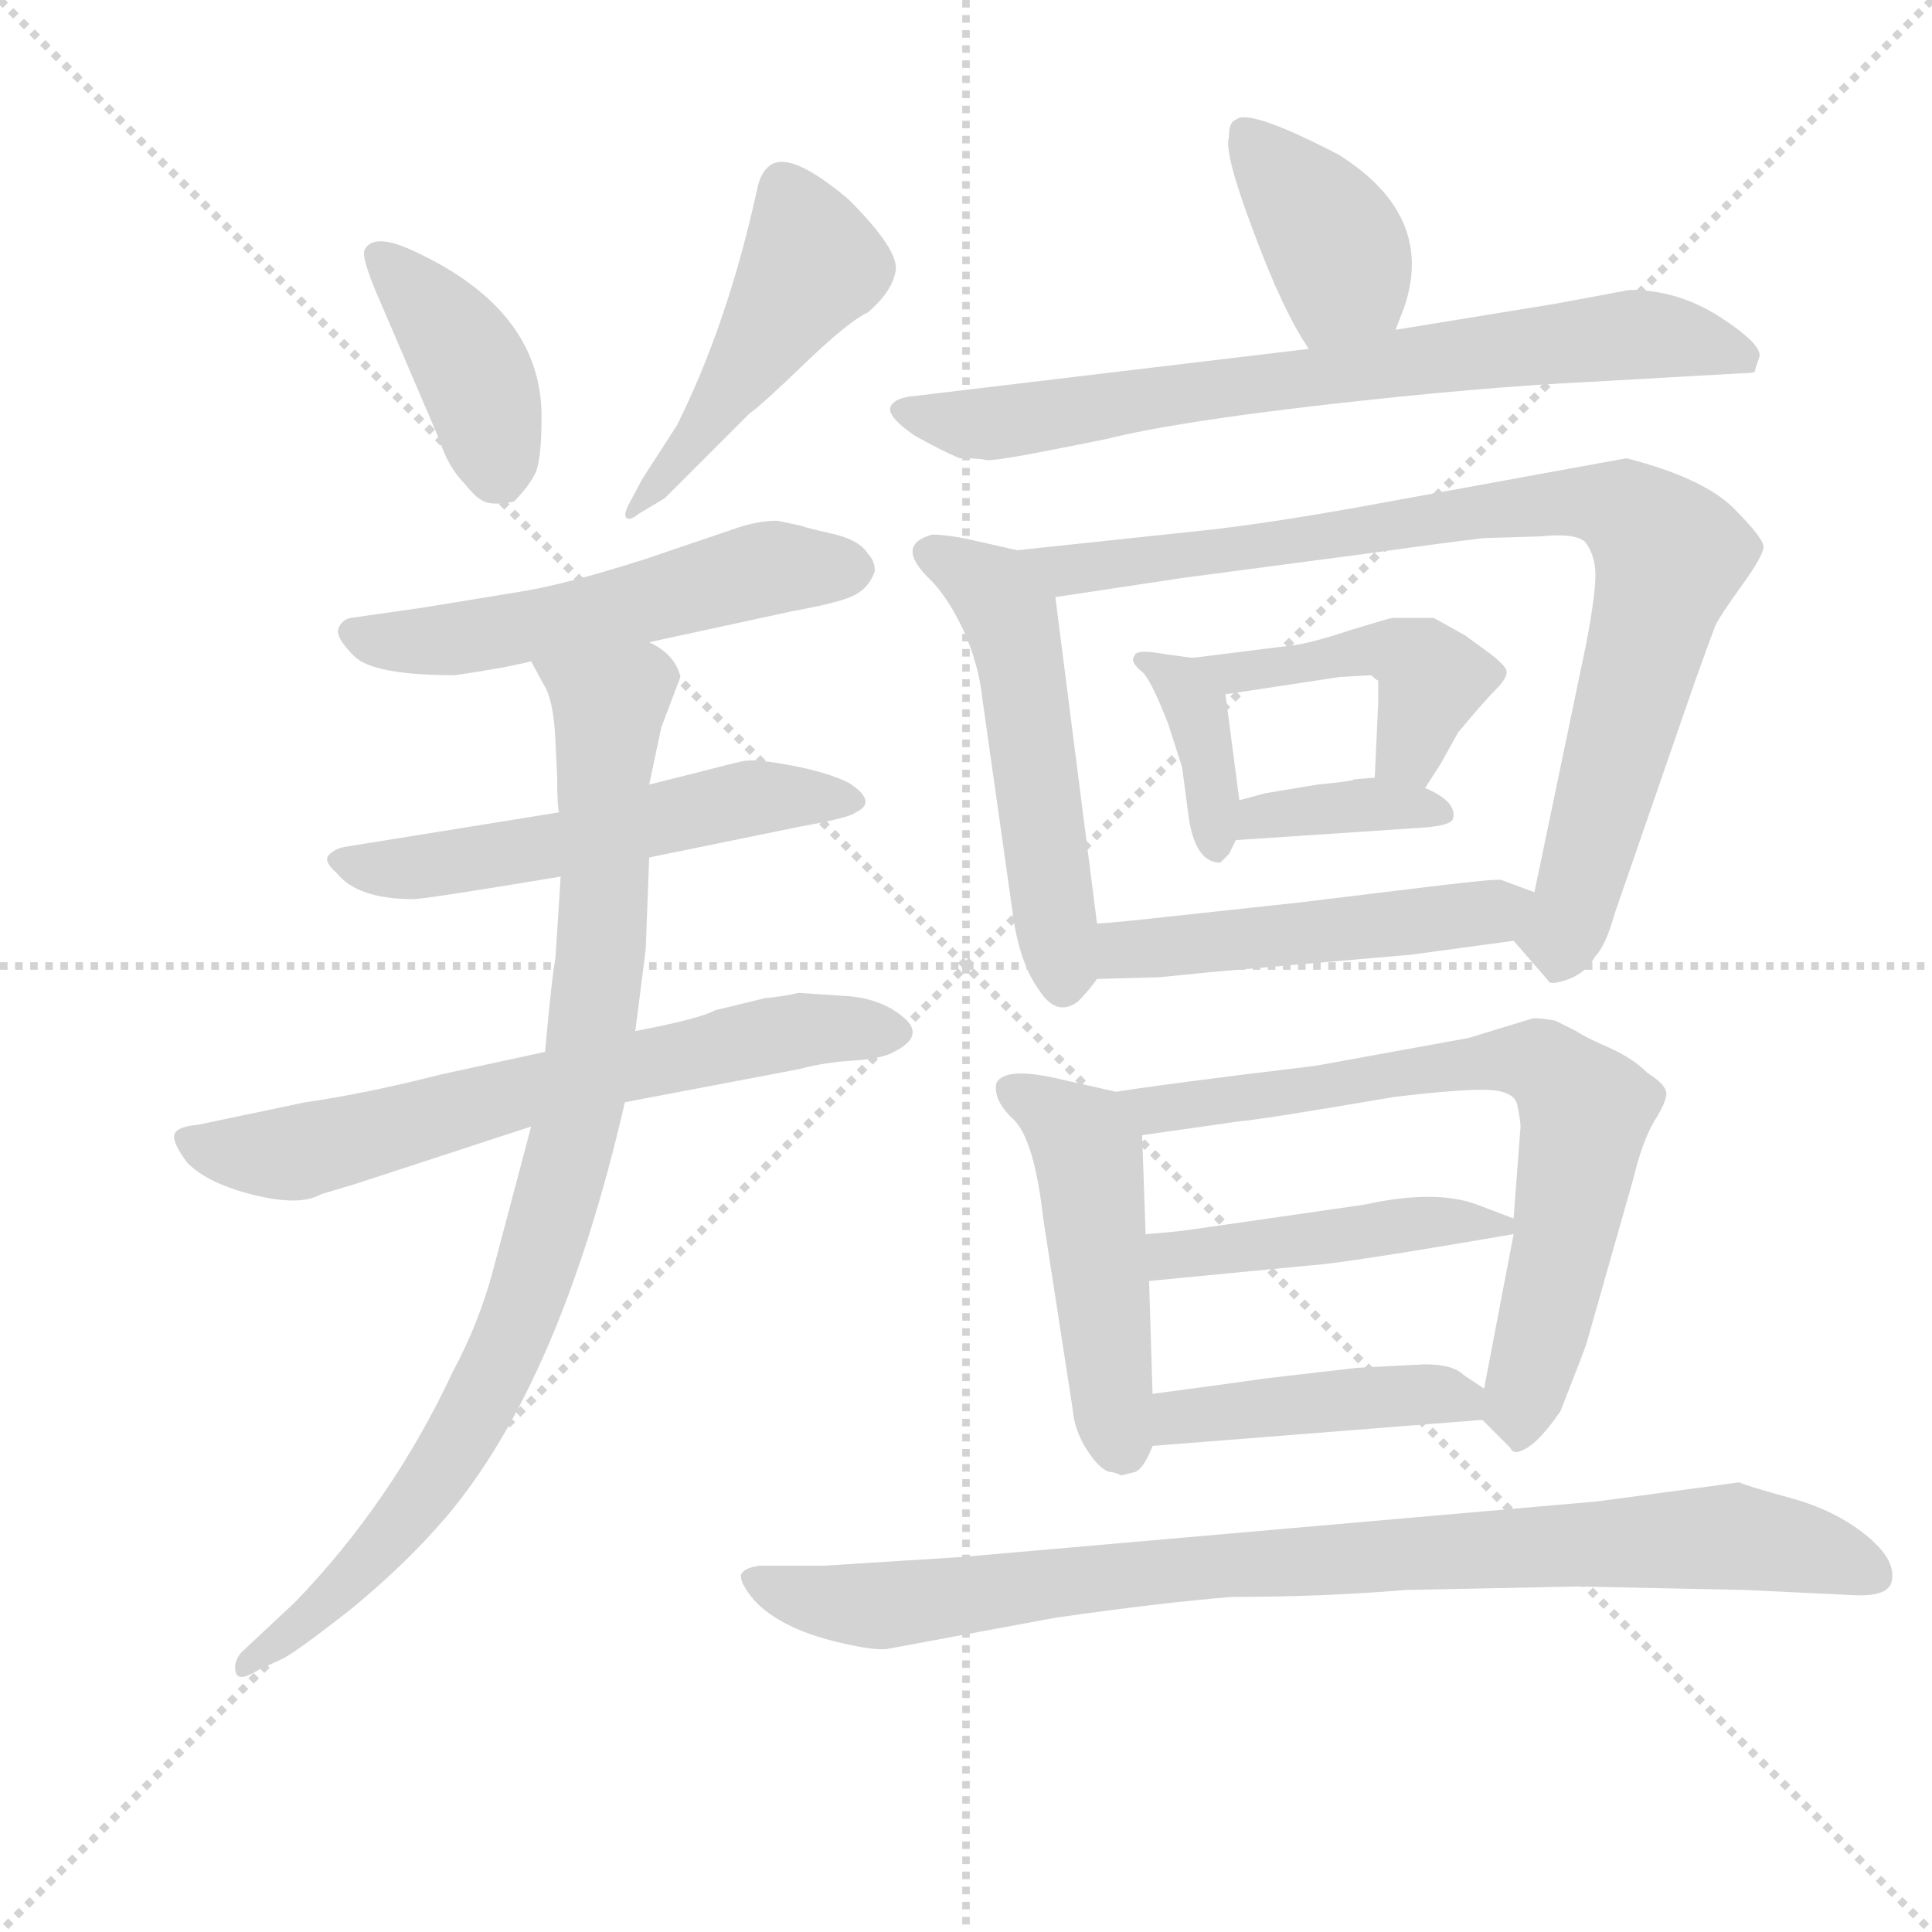 <svg version="1.1" viewBox="0 0 1024 1024" xmlns="http://www.w3.org/2000/svg">
  <g stroke="lightgray" stroke-dasharray="1,1" stroke-width="1" transform="scale(4, 4)">
    <line x1="0" y1="0" x2="256" y2="256"></line>
    <line x1="256" y1="0" x2="0" y2="256"></line>
    <line x1="128" y1="0" x2="128" y2="256"></line>
    <line x1="0" y1="128" x2="256" y2="128"></line>
  </g>
  <g transform="scale(0.92, -0.92) translate(60, -830)">
    <style type="text/css">
      
        @keyframes keyframes0 {
          from {
            stroke: blue;
            stroke-dashoffset: 406;
            stroke-width: 128;
          }
          57% {
            animation-timing-function: step-end;
            stroke: blue;
            stroke-dashoffset: 0;
            stroke-width: 128;
          }
          to {
            stroke: black;
            stroke-width: 1024;
          }
        }
        #make-me-a-hanzi-animation-0 {
          animation: keyframes0 0.58s both;
          animation-delay: 0s;
          animation-timing-function: linear;
        }
      
        @keyframes keyframes1 {
          from {
            stroke: blue;
            stroke-dashoffset: 482;
            stroke-width: 128;
          }
          61% {
            animation-timing-function: step-end;
            stroke: blue;
            stroke-dashoffset: 0;
            stroke-width: 128;
          }
          to {
            stroke: black;
            stroke-width: 1024;
          }
        }
        #make-me-a-hanzi-animation-1 {
          animation: keyframes1 0.642s both;
          animation-delay: 0.58s;
          animation-timing-function: linear;
        }
      
        @keyframes keyframes2 {
          from {
            stroke: blue;
            stroke-dashoffset: 550;
            stroke-width: 128;
          }
          64% {
            animation-timing-function: step-end;
            stroke: blue;
            stroke-dashoffset: 0;
            stroke-width: 128;
          }
          to {
            stroke: black;
            stroke-width: 1024;
          }
        }
        #make-me-a-hanzi-animation-2 {
          animation: keyframes2 0.698s both;
          animation-delay: 1.223s;
          animation-timing-function: linear;
        }
      
        @keyframes keyframes3 {
          from {
            stroke: blue;
            stroke-dashoffset: 554;
            stroke-width: 128;
          }
          64% {
            animation-timing-function: step-end;
            stroke: blue;
            stroke-dashoffset: 0;
            stroke-width: 128;
          }
          to {
            stroke: black;
            stroke-width: 1024;
          }
        }
        #make-me-a-hanzi-animation-3 {
          animation: keyframes3 0.701s both;
          animation-delay: 1.92s;
          animation-timing-function: linear;
        }
      
        @keyframes keyframes4 {
          from {
            stroke: blue;
            stroke-dashoffset: 672;
            stroke-width: 128;
          }
          69% {
            animation-timing-function: step-end;
            stroke: blue;
            stroke-dashoffset: 0;
            stroke-width: 128;
          }
          to {
            stroke: black;
            stroke-width: 1024;
          }
        }
        #make-me-a-hanzi-animation-4 {
          animation: keyframes4 0.797s both;
          animation-delay: 2.621s;
          animation-timing-function: linear;
        }
      
        @keyframes keyframes5 {
          from {
            stroke: blue;
            stroke-dashoffset: 915;
            stroke-width: 128;
          }
          75% {
            animation-timing-function: step-end;
            stroke: blue;
            stroke-dashoffset: 0;
            stroke-width: 128;
          }
          to {
            stroke: black;
            stroke-width: 1024;
          }
        }
        #make-me-a-hanzi-animation-5 {
          animation: keyframes5 0.995s both;
          animation-delay: 3.418s;
          animation-timing-function: linear;
        }
      
        @keyframes keyframes6 {
          from {
            stroke: blue;
            stroke-dashoffset: 393;
            stroke-width: 128;
          }
          56% {
            animation-timing-function: step-end;
            stroke: blue;
            stroke-dashoffset: 0;
            stroke-width: 128;
          }
          to {
            stroke: black;
            stroke-width: 1024;
          }
        }
        #make-me-a-hanzi-animation-6 {
          animation: keyframes6 0.57s both;
          animation-delay: 4.413s;
          animation-timing-function: linear;
        }
      
        @keyframes keyframes7 {
          from {
            stroke: blue;
            stroke-dashoffset: 751;
            stroke-width: 128;
          }
          71% {
            animation-timing-function: step-end;
            stroke: blue;
            stroke-dashoffset: 0;
            stroke-width: 128;
          }
          to {
            stroke: black;
            stroke-width: 1024;
          }
        }
        #make-me-a-hanzi-animation-7 {
          animation: keyframes7 0.861s both;
          animation-delay: 4.982s;
          animation-timing-function: linear;
        }
      
        @keyframes keyframes8 {
          from {
            stroke: blue;
            stroke-dashoffset: 526;
            stroke-width: 128;
          }
          63% {
            animation-timing-function: step-end;
            stroke: blue;
            stroke-dashoffset: 0;
            stroke-width: 128;
          }
          to {
            stroke: black;
            stroke-width: 1024;
          }
        }
        #make-me-a-hanzi-animation-8 {
          animation: keyframes8 0.678s both;
          animation-delay: 5.844s;
          animation-timing-function: linear;
        }
      
        @keyframes keyframes9 {
          from {
            stroke: blue;
            stroke-dashoffset: 880;
            stroke-width: 128;
          }
          74% {
            animation-timing-function: step-end;
            stroke: blue;
            stroke-dashoffset: 0;
            stroke-width: 128;
          }
          to {
            stroke: black;
            stroke-width: 1024;
          }
        }
        #make-me-a-hanzi-animation-9 {
          animation: keyframes9 0.966s both;
          animation-delay: 6.522s;
          animation-timing-function: linear;
        }
      
        @keyframes keyframes10 {
          from {
            stroke: blue;
            stroke-dashoffset: 380;
            stroke-width: 128;
          }
          55% {
            animation-timing-function: step-end;
            stroke: blue;
            stroke-dashoffset: 0;
            stroke-width: 128;
          }
          to {
            stroke: black;
            stroke-width: 1024;
          }
        }
        #make-me-a-hanzi-animation-10 {
          animation: keyframes10 0.559s both;
          animation-delay: 7.488s;
          animation-timing-function: linear;
        }
      
        @keyframes keyframes11 {
          from {
            stroke: blue;
            stroke-dashoffset: 451;
            stroke-width: 128;
          }
          59% {
            animation-timing-function: step-end;
            stroke: blue;
            stroke-dashoffset: 0;
            stroke-width: 128;
          }
          to {
            stroke: black;
            stroke-width: 1024;
          }
        }
        #make-me-a-hanzi-animation-11 {
          animation: keyframes11 0.617s both;
          animation-delay: 8.047s;
          animation-timing-function: linear;
        }
      
        @keyframes keyframes12 {
          from {
            stroke: blue;
            stroke-dashoffset: 373;
            stroke-width: 128;
          }
          55% {
            animation-timing-function: step-end;
            stroke: blue;
            stroke-dashoffset: 0;
            stroke-width: 128;
          }
          to {
            stroke: black;
            stroke-width: 1024;
          }
        }
        #make-me-a-hanzi-animation-12 {
          animation: keyframes12 0.554s both;
          animation-delay: 8.664s;
          animation-timing-function: linear;
        }
      
        @keyframes keyframes13 {
          from {
            stroke: blue;
            stroke-dashoffset: 502;
            stroke-width: 128;
          }
          62% {
            animation-timing-function: step-end;
            stroke: blue;
            stroke-dashoffset: 0;
            stroke-width: 128;
          }
          to {
            stroke: black;
            stroke-width: 1024;
          }
        }
        #make-me-a-hanzi-animation-13 {
          animation: keyframes13 0.659s both;
          animation-delay: 9.218s;
          animation-timing-function: linear;
        }
      
        @keyframes keyframes14 {
          from {
            stroke: blue;
            stroke-dashoffset: 486;
            stroke-width: 128;
          }
          61% {
            animation-timing-function: step-end;
            stroke: blue;
            stroke-dashoffset: 0;
            stroke-width: 128;
          }
          to {
            stroke: black;
            stroke-width: 1024;
          }
        }
        #make-me-a-hanzi-animation-14 {
          animation: keyframes14 0.646s both;
          animation-delay: 9.876s;
          animation-timing-function: linear;
        }
      
        @keyframes keyframes15 {
          from {
            stroke: blue;
            stroke-dashoffset: 721;
            stroke-width: 128;
          }
          70% {
            animation-timing-function: step-end;
            stroke: blue;
            stroke-dashoffset: 0;
            stroke-width: 128;
          }
          to {
            stroke: black;
            stroke-width: 1024;
          }
        }
        #make-me-a-hanzi-animation-15 {
          animation: keyframes15 0.837s both;
          animation-delay: 10.522s;
          animation-timing-function: linear;
        }
      
        @keyframes keyframes16 {
          from {
            stroke: blue;
            stroke-dashoffset: 459;
            stroke-width: 128;
          }
          60% {
            animation-timing-function: step-end;
            stroke: blue;
            stroke-dashoffset: 0;
            stroke-width: 128;
          }
          to {
            stroke: black;
            stroke-width: 1024;
          }
        }
        #make-me-a-hanzi-animation-16 {
          animation: keyframes16 0.624s both;
          animation-delay: 11.358s;
          animation-timing-function: linear;
        }
      
        @keyframes keyframes17 {
          from {
            stroke: blue;
            stroke-dashoffset: 440;
            stroke-width: 128;
          }
          59% {
            animation-timing-function: step-end;
            stroke: blue;
            stroke-dashoffset: 0;
            stroke-width: 128;
          }
          to {
            stroke: black;
            stroke-width: 1024;
          }
        }
        #make-me-a-hanzi-animation-17 {
          animation: keyframes17 0.608s both;
          animation-delay: 11.982s;
          animation-timing-function: linear;
        }
      
        @keyframes keyframes18 {
          from {
            stroke: blue;
            stroke-dashoffset: 917;
            stroke-width: 128;
          }
          75% {
            animation-timing-function: step-end;
            stroke: blue;
            stroke-dashoffset: 0;
            stroke-width: 128;
          }
          to {
            stroke: black;
            stroke-width: 1024;
          }
        }
        #make-me-a-hanzi-animation-18 {
          animation: keyframes18 0.996s both;
          animation-delay: 12.59s;
          animation-timing-function: linear;
        }
      
    </style>
    
      <path d="M 193 577 Q 198 561 208 551 Q 215 542 220.5 540.5 Q 226 539 236 541 Q 244 549 248 556.5 Q 252 564 252 590 Q 252 652 177 686 Q 155 696 150 686 Q 148 681 160 654 L 193 577 Z" fill="lightgray"></path>
    
      <path d="M 323 543 L 372 592 Q 377 595 403 620 Q 429 645 440 650 Q 454 662 456 674 Q 458 686 429 715 Q 396 743 384 735 Q 378 731 376 720 Q 359 643 330 585 L 310 554 L 302 539 Q 299 533 301 531.5 Q 303 530 308 534 L 323 543 Z" fill="lightgray"></path>
    
      <path d="M 314 460 L 397 478 Q 425 483 433 487.5 Q 441 492 444 501 Q 444 507 440 511 Q 435 519 419.5 522.5 Q 404 526 402 527 L 388 530 Q 377 530 365 526 L 312 508 Q 265 493 239 489 L 184 480 L 142 474 Q 137 473 135 468 Q 133 463 144 452 Q 155 441 202 441 Q 230 445 246 449 L 314 460 Z" fill="lightgray"></path>
    
      <path d="M 314 336 L 402 354 Q 430 359 433 362 Q 446 368 429 379 Q 417 385 396 389 Q 375 393 368 391.5 Q 361 390 338 384 L 314 378 L 262 362 L 138 342 Q 133 341 129.5 337.5 Q 126 334 134 327 Q 146 312 178 312 Q 185 312 263 325 L 314 336 Z" fill="lightgray"></path>
    
      <path d="M 254 224 L 194 211 Q 151 200 116 195 L 54 182 Q 42 181 40.5 176.5 Q 39 172 48 160 Q 60 148 86.5 141.5 Q 113 135 125 142 L 145 148 L 246 181 L 300 195 L 400 214 Q 415 218 431.5 219 Q 448 220 455 224 Q 473 233 461 243.5 Q 449 254 430 256 L 400 258 Q 392 256 381 255 L 352 248 Q 343 243 306 236 L 254 224 Z" fill="lightgray"></path>
    
      <path d="M 263 325 L 260 278 Q 258 268 254 224 L 246 181 L 224 98 Q 216 68 201 40 Q 166 -35 110 -93 L 79 -122 Q 74 -128 76 -134 Q 78 -139 89 -132 L 102 -126 Q 109 -123 141 -98 Q 173 -72 197 -44 Q 263 34 300 195 L 306 236 L 312 283 L 314 336 L 314 378 L 321 411 L 332 440 Q 329 453 314 460 C 291 480 232 476 246 449 L 253 436 Q 259 427 260 403 L 261 382 Q 261 366 262 362 L 263 325 Z" fill="lightgray"></path>
    
      <path d="M 744 640 L 749 653 Q 767 706 711 741 Q 659 768 652 761 Q 648 760 648 751 Q 645 742 662 697 Q 679 651 694 629 C 710 604 733 612 744 640 Z" fill="lightgray"></path>
    
      <path d="M 493 566 Q 504 566 508 565 Q 512 564 552 572 L 577 577 Q 617 587 705 597 Q 793 607 856 610 L 944 615 Q 950 615 951 616 Q 951 617 953.5 624 Q 956 631 931.5 647 Q 907 663 879 663 L 836 655 L 744 640 L 694 629 L 468 602 Q 455 601 453 595.5 Q 451 590 467 579 Q 485 569 493 566 Z" fill="lightgray"></path>
    
      <path d="M 526 513 L 504 518 Q 487 522 477 522 Q 455 516 476 496 Q 486 486 495 467 Q 504 447 506 427 L 524 300 Q 528 274 539 259 Q 549 244 561 253 Q 567 259 572 266 C 576 270 576 270 572 298 L 548 486 C 545 509 545 509 526 513 Z" fill="lightgray"></path>
    
      <path d="M 812 288 L 832 265 Q 833 262 844 266 Q 854 270 859 279 Q 865 285 870 303 L 916 436 Q 926 464 928 469 Q 930 474 943 492 Q 956 510 956 515 Q 956 520 938 538 Q 920 555 877 566 L 740 541 Q 681 530 639 525 L 526 513 C 496 510 518 482 548 486 L 621 497 L 727 511 Q 777 518 795 520 L 828 521 Q 847 523 853 518 Q 858 512 859 502 Q 860 492 854 460 L 824 316 C 818 287 807 294 812 288 Z" fill="lightgray"></path>
    
      <path d="M 627 451 L 612 453 Q 596 456 594 453 Q 592 450 593 449 Q 593 447 599 442 Q 604 436 613 413 L 621 388 L 625 358 Q 629 333 643 333 L 648 338 L 652 346 L 654 369 L 646 430 C 644 449 644 449 627 451 Z" fill="lightgray"></path>
    
      <path d="M 761 376 L 770 390 L 780 408 Q 795 426 802 433 Q 808 439 808 443 Q 808 446 799 453 L 784 464 L 766 474 L 742 474 Q 741 474 718 467 Q 694 459 683 458 L 627 451 C 597 447 616 426 646 430 L 712 440 L 730 441 Q 733 438 734 438 L 734 425 L 732 382 C 731 352 745 351 761 376 Z" fill="lightgray"></path>
    
      <path d="M 652 346 L 757 353 Q 775 354 777 358 Q 780 368 761 376 L 732 382 L 720 381 Q 720 380 699 378 L 669 373 L 654 369 C 625 361 622 344 652 346 Z" fill="lightgray"></path>
    
      <path d="M 572 266 L 608 267 L 638 270 L 753 280 L 812 288 C 842 292 852 306 824 316 L 805 323 Q 803 324 762 319 L 688 310 L 614 302 Q 578 298 572 298 C 542 296 542 265 572 266 Z" fill="lightgray"></path>
    
      <path d="M 586 -20 L 594 -18 Q 599 -16 604 -3 L 604 27 L 602 92 L 600 119 L 598 176 C 597 198 597 198 583 201 L 552 208 Q 519 216 514 206 Q 512 196 524 185 Q 536 173 541 128 L 558 18 Q 559 6 566 -5 Q 573 -16 579 -18 Q 582 -18 586 -20 Z" fill="lightgray"></path>
    
      <path d="M 794 12 L 810 -4 Q 812 -9 820 -4 Q 828 1 839 17 Q 852 50 854 56 L 881 151 Q 886 172 893 184 Q 900 195 900 200 Q 900 205 889 212 Q 881 220 868 226 Q 854 232 848 236 L 836 242 Q 825 244 822 243 L 786 232 L 698 216 L 657 211 Q 601 204 583 201 C 553 197 568 172 598 176 L 654 184 Q 667 185 743 198 Q 785 203 799 202 Q 812 201 814 194 Q 816 184 816 181 L 812 128 L 812 119 L 795 30 C 792 14 792 14 794 12 Z" fill="lightgray"></path>
    
      <path d="M 812 128 L 791 136 Q 767 145 726 136 L 629 122 Q 615 120 600 119 C 570 117 572 89 602 92 L 695 101 Q 713 102 812 119 C 828 122 828 122 812 128 Z" fill="lightgray"></path>
    
      <path d="M 604 -3 L 794 12 C 819 14 819 14 795 30 L 783 38 Q 777 44 761 44 L 722 42 L 670 36 Q 642 32 604 27 C 574 23 574 -5 604 -3 Z" fill="lightgray"></path>
    
      <path d="M 849 -84 L 946 -86 L 1008 -89 Q 1029 -90 1030 -80 Q 1032 -68 1014.5 -54 Q 997 -40 971.5 -33 Q 946 -26 942 -24 L 860 -35 L 494 -67 Q 447 -70 415 -72 L 378 -72 Q 369 -73 367 -77 Q 366 -81 372.5 -89.5 Q 379 -98 392 -105 Q 405 -112 424.5 -116.5 Q 444 -121 451 -120 L 548 -102 Q 611 -93 650 -90 Q 702 -90 750 -86 L 849 -84 Z" fill="lightgray"></path>
    
    
      <clipPath id="make-me-a-hanzi-clip-0">
        <path d="M 193 577 Q 198 561 208 551 Q 215 542 220.5 540.5 Q 226 539 236 541 Q 244 549 248 556.5 Q 252 564 252 590 Q 252 652 177 686 Q 155 696 150 686 Q 148 681 160 654 L 193 577 Z"></path>
      </clipPath>
      <path clip-path="url(#make-me-a-hanzi-clip-0)" d="M 157 683 L 189 652 L 210 621 L 228 555" fill="none" id="make-me-a-hanzi-animation-0" stroke-dasharray="278 556" stroke-linecap="round"></path>
    
      <clipPath id="make-me-a-hanzi-clip-1">
        <path d="M 323 543 L 372 592 Q 377 595 403 620 Q 429 645 440 650 Q 454 662 456 674 Q 458 686 429 715 Q 396 743 384 735 Q 378 731 376 720 Q 359 643 330 585 L 310 554 L 302 539 Q 299 533 301 531.5 Q 303 530 308 534 L 323 543 Z"></path>
      </clipPath>
      <path clip-path="url(#make-me-a-hanzi-clip-1)" d="M 390 724 L 408 678 L 369 617 L 304 535" fill="none" id="make-me-a-hanzi-animation-1" stroke-dasharray="354 708" stroke-linecap="round"></path>
    
      <clipPath id="make-me-a-hanzi-clip-2">
        <path d="M 314 460 L 397 478 Q 425 483 433 487.5 Q 441 492 444 501 Q 444 507 440 511 Q 435 519 419.5 522.5 Q 404 526 402 527 L 388 530 Q 377 530 365 526 L 312 508 Q 265 493 239 489 L 184 480 L 142 474 Q 137 473 135 468 Q 133 463 144 452 Q 155 441 202 441 Q 230 445 246 449 L 314 460 Z"></path>
      </clipPath>
      <path clip-path="url(#make-me-a-hanzi-clip-2)" d="M 143 466 L 192 460 L 304 481 L 377 502 L 432 502" fill="none" id="make-me-a-hanzi-animation-2" stroke-dasharray="422 844" stroke-linecap="round"></path>
    
      <clipPath id="make-me-a-hanzi-clip-3">
        <path d="M 314 336 L 402 354 Q 430 359 433 362 Q 446 368 429 379 Q 417 385 396 389 Q 375 393 368 391.5 Q 361 390 338 384 L 314 378 L 262 362 L 138 342 Q 133 341 129.5 337.5 Q 126 334 134 327 Q 146 312 178 312 Q 185 312 263 325 L 314 336 Z"></path>
      </clipPath>
      <path clip-path="url(#make-me-a-hanzi-clip-3)" d="M 137 334 L 170 329 L 248 339 L 384 372 L 430 370" fill="none" id="make-me-a-hanzi-animation-3" stroke-dasharray="426 852" stroke-linecap="round"></path>
    
      <clipPath id="make-me-a-hanzi-clip-4">
        <path d="M 254 224 L 194 211 Q 151 200 116 195 L 54 182 Q 42 181 40.5 176.5 Q 39 172 48 160 Q 60 148 86.5 141.5 Q 113 135 125 142 L 145 148 L 246 181 L 300 195 L 400 214 Q 415 218 431.5 219 Q 448 220 455 224 Q 473 233 461 243.5 Q 449 254 430 256 L 400 258 Q 392 256 381 255 L 352 248 Q 343 243 306 236 L 254 224 Z"></path>
      </clipPath>
      <path clip-path="url(#make-me-a-hanzi-clip-4)" d="M 49 175 L 72 166 L 109 165 L 379 233 L 455 235" fill="none" id="make-me-a-hanzi-animation-4" stroke-dasharray="544 1088" stroke-linecap="round"></path>
    
      <clipPath id="make-me-a-hanzi-clip-5">
        <path d="M 263 325 L 260 278 Q 258 268 254 224 L 246 181 L 224 98 Q 216 68 201 40 Q 166 -35 110 -93 L 79 -122 Q 74 -128 76 -134 Q 78 -139 89 -132 L 102 -126 Q 109 -123 141 -98 Q 173 -72 197 -44 Q 263 34 300 195 L 306 236 L 312 283 L 314 336 L 314 378 L 321 411 L 332 440 Q 329 453 314 460 C 291 480 232 476 246 449 L 253 436 Q 259 427 260 403 L 261 382 Q 261 366 262 362 L 263 325 Z"></path>
      </clipPath>
      <path clip-path="url(#make-me-a-hanzi-clip-5)" d="M 254 445 L 291 423 L 279 219 L 247 92 L 206 2 L 179 -38 L 127 -95 L 82 -129" fill="none" id="make-me-a-hanzi-animation-5" stroke-dasharray="787 1574" stroke-linecap="round"></path>
    
      <clipPath id="make-me-a-hanzi-clip-6">
        <path d="M 744 640 L 749 653 Q 767 706 711 741 Q 659 768 652 761 Q 648 760 648 751 Q 645 742 662 697 Q 679 651 694 629 C 710 604 733 612 744 640 Z"></path>
      </clipPath>
      <path clip-path="url(#make-me-a-hanzi-clip-6)" d="M 657 753 L 712 683 L 714 674 L 698 639" fill="none" id="make-me-a-hanzi-animation-6" stroke-dasharray="265 530" stroke-linecap="round"></path>
    
      <clipPath id="make-me-a-hanzi-clip-7">
        <path d="M 493 566 Q 504 566 508 565 Q 512 564 552 572 L 577 577 Q 617 587 705 597 Q 793 607 856 610 L 944 615 Q 950 615 951 616 Q 951 617 953.5 624 Q 956 631 931.5 647 Q 907 663 879 663 L 836 655 L 744 640 L 694 629 L 468 602 Q 455 601 453 595.5 Q 451 590 467 579 Q 485 569 493 566 Z"></path>
      </clipPath>
      <path clip-path="url(#make-me-a-hanzi-clip-7)" d="M 459 594 L 502 585 L 884 638 L 933 630 L 947 622" fill="none" id="make-me-a-hanzi-animation-7" stroke-dasharray="623 1246" stroke-linecap="round"></path>
    
      <clipPath id="make-me-a-hanzi-clip-8">
        <path d="M 526 513 L 504 518 Q 487 522 477 522 Q 455 516 476 496 Q 486 486 495 467 Q 504 447 506 427 L 524 300 Q 528 274 539 259 Q 549 244 561 253 Q 567 259 572 266 C 576 270 576 270 572 298 L 548 486 C 545 509 545 509 526 513 Z"></path>
      </clipPath>
      <path clip-path="url(#make-me-a-hanzi-clip-8)" d="M 478 509 L 512 490 L 526 459 L 552 264" fill="none" id="make-me-a-hanzi-animation-8" stroke-dasharray="398 796" stroke-linecap="round"></path>
    
      <clipPath id="make-me-a-hanzi-clip-9">
        <path d="M 812 288 L 832 265 Q 833 262 844 266 Q 854 270 859 279 Q 865 285 870 303 L 916 436 Q 926 464 928 469 Q 930 474 943 492 Q 956 510 956 515 Q 956 520 938 538 Q 920 555 877 566 L 740 541 Q 681 530 639 525 L 526 513 C 496 510 518 482 548 486 L 621 497 L 727 511 Q 777 518 795 520 L 828 521 Q 847 523 853 518 Q 858 512 859 502 Q 860 492 854 460 L 824 316 C 818 287 807 294 812 288 Z"></path>
      </clipPath>
      <path clip-path="url(#make-me-a-hanzi-clip-9)" d="M 533 511 L 555 501 L 827 540 L 877 536 L 902 509 L 842 296 L 826 290" fill="none" id="make-me-a-hanzi-animation-9" stroke-dasharray="752 1504" stroke-linecap="round"></path>
    
      <clipPath id="make-me-a-hanzi-clip-10">
        <path d="M 627 451 L 612 453 Q 596 456 594 453 Q 592 450 593 449 Q 593 447 599 442 Q 604 436 613 413 L 621 388 L 625 358 Q 629 333 643 333 L 648 338 L 652 346 L 654 369 L 646 430 C 644 449 644 449 627 451 Z"></path>
      </clipPath>
      <path clip-path="url(#make-me-a-hanzi-clip-10)" d="M 598 449 L 618 439 L 630 420 L 640 341" fill="none" id="make-me-a-hanzi-animation-10" stroke-dasharray="252 504" stroke-linecap="round"></path>
    
      <clipPath id="make-me-a-hanzi-clip-11">
        <path d="M 761 376 L 770 390 L 780 408 Q 795 426 802 433 Q 808 439 808 443 Q 808 446 799 453 L 784 464 L 766 474 L 742 474 Q 741 474 718 467 Q 694 459 683 458 L 627 451 C 597 447 616 426 646 430 L 712 440 L 730 441 Q 733 438 734 438 L 734 425 L 732 382 C 731 352 745 351 761 376 Z"></path>
      </clipPath>
      <path clip-path="url(#make-me-a-hanzi-clip-11)" d="M 634 448 L 651 442 L 730 457 L 759 448 L 763 432 L 752 398 L 741 389" fill="none" id="make-me-a-hanzi-animation-11" stroke-dasharray="323 646" stroke-linecap="round"></path>
    
      <clipPath id="make-me-a-hanzi-clip-12">
        <path d="M 652 346 L 757 353 Q 775 354 777 358 Q 780 368 761 376 L 732 382 L 720 381 Q 720 380 699 378 L 669 373 L 654 369 C 625 361 622 344 652 346 Z"></path>
      </clipPath>
      <path clip-path="url(#make-me-a-hanzi-clip-12)" d="M 659 351 L 666 360 L 694 364 L 771 362" fill="none" id="make-me-a-hanzi-animation-12" stroke-dasharray="245 490" stroke-linecap="round"></path>
    
      <clipPath id="make-me-a-hanzi-clip-13">
        <path d="M 572 266 L 608 267 L 638 270 L 753 280 L 812 288 C 842 292 852 306 824 316 L 805 323 Q 803 324 762 319 L 688 310 L 614 302 Q 578 298 572 298 C 542 296 542 265 572 266 Z"></path>
      </clipPath>
      <path clip-path="url(#make-me-a-hanzi-clip-13)" d="M 576 293 L 588 285 L 614 284 L 800 304 L 817 311" fill="none" id="make-me-a-hanzi-animation-13" stroke-dasharray="374 748" stroke-linecap="round"></path>
    
      <clipPath id="make-me-a-hanzi-clip-14">
        <path d="M 586 -20 L 594 -18 Q 599 -16 604 -3 L 604 27 L 602 92 L 600 119 L 598 176 C 597 198 597 198 583 201 L 552 208 Q 519 216 514 206 Q 512 196 524 185 Q 536 173 541 128 L 558 18 Q 559 6 566 -5 Q 573 -16 579 -18 Q 582 -18 586 -20 Z"></path>
      </clipPath>
      <path clip-path="url(#make-me-a-hanzi-clip-14)" d="M 522 202 L 563 174 L 587 -5" fill="none" id="make-me-a-hanzi-animation-14" stroke-dasharray="358 716" stroke-linecap="round"></path>
    
      <clipPath id="make-me-a-hanzi-clip-15">
        <path d="M 794 12 L 810 -4 Q 812 -9 820 -4 Q 828 1 839 17 Q 852 50 854 56 L 881 151 Q 886 172 893 184 Q 900 195 900 200 Q 900 205 889 212 Q 881 220 868 226 Q 854 232 848 236 L 836 242 Q 825 244 822 243 L 786 232 L 698 216 L 657 211 Q 601 204 583 201 C 553 197 568 172 598 176 L 654 184 Q 667 185 743 198 Q 785 203 799 202 Q 812 201 814 194 Q 816 184 816 181 L 812 128 L 812 119 L 795 30 C 792 14 792 14 794 12 Z"></path>
      </clipPath>
      <path clip-path="url(#make-me-a-hanzi-clip-15)" d="M 588 196 L 605 190 L 797 219 L 832 215 L 853 190 L 853 182 L 815 9" fill="none" id="make-me-a-hanzi-animation-15" stroke-dasharray="593 1186" stroke-linecap="round"></path>
    
      <clipPath id="make-me-a-hanzi-clip-16">
        <path d="M 812 128 L 791 136 Q 767 145 726 136 L 629 122 Q 615 120 600 119 C 570 117 572 89 602 92 L 695 101 Q 713 102 812 119 C 828 122 828 122 812 128 Z"></path>
      </clipPath>
      <path clip-path="url(#make-me-a-hanzi-clip-16)" d="M 609 99 L 614 107 L 750 125 L 783 126 L 800 120 L 804 124" fill="none" id="make-me-a-hanzi-animation-16" stroke-dasharray="331 662" stroke-linecap="round"></path>
    
      <clipPath id="make-me-a-hanzi-clip-17">
        <path d="M 604 -3 L 794 12 C 819 14 819 14 795 30 L 783 38 Q 777 44 761 44 L 722 42 L 670 36 Q 642 32 604 27 C 574 23 574 -5 604 -3 Z"></path>
      </clipPath>
      <path clip-path="url(#make-me-a-hanzi-clip-17)" d="M 611 4 L 619 14 L 742 26 L 781 24 L 786 17" fill="none" id="make-me-a-hanzi-animation-17" stroke-dasharray="312 624" stroke-linecap="round"></path>
    
      <clipPath id="make-me-a-hanzi-clip-18">
        <path d="M 849 -84 L 946 -86 L 1008 -89 Q 1029 -90 1030 -80 Q 1032 -68 1014.5 -54 Q 997 -40 971.5 -33 Q 946 -26 942 -24 L 860 -35 L 494 -67 Q 447 -70 415 -72 L 378 -72 Q 369 -73 367 -77 Q 366 -81 372.5 -89.5 Q 379 -98 392 -105 Q 405 -112 424.5 -116.5 Q 444 -121 451 -120 L 548 -102 Q 611 -93 650 -90 Q 702 -90 750 -86 L 849 -84 Z"></path>
      </clipPath>
      <path clip-path="url(#make-me-a-hanzi-clip-18)" d="M 375 -81 L 413 -93 L 447 -95 L 647 -71 L 940 -56 L 1024 -75 L 1024 -81" fill="none" id="make-me-a-hanzi-animation-18" stroke-dasharray="789 1578" stroke-linecap="round"></path>
    
  </g>
</svg>
